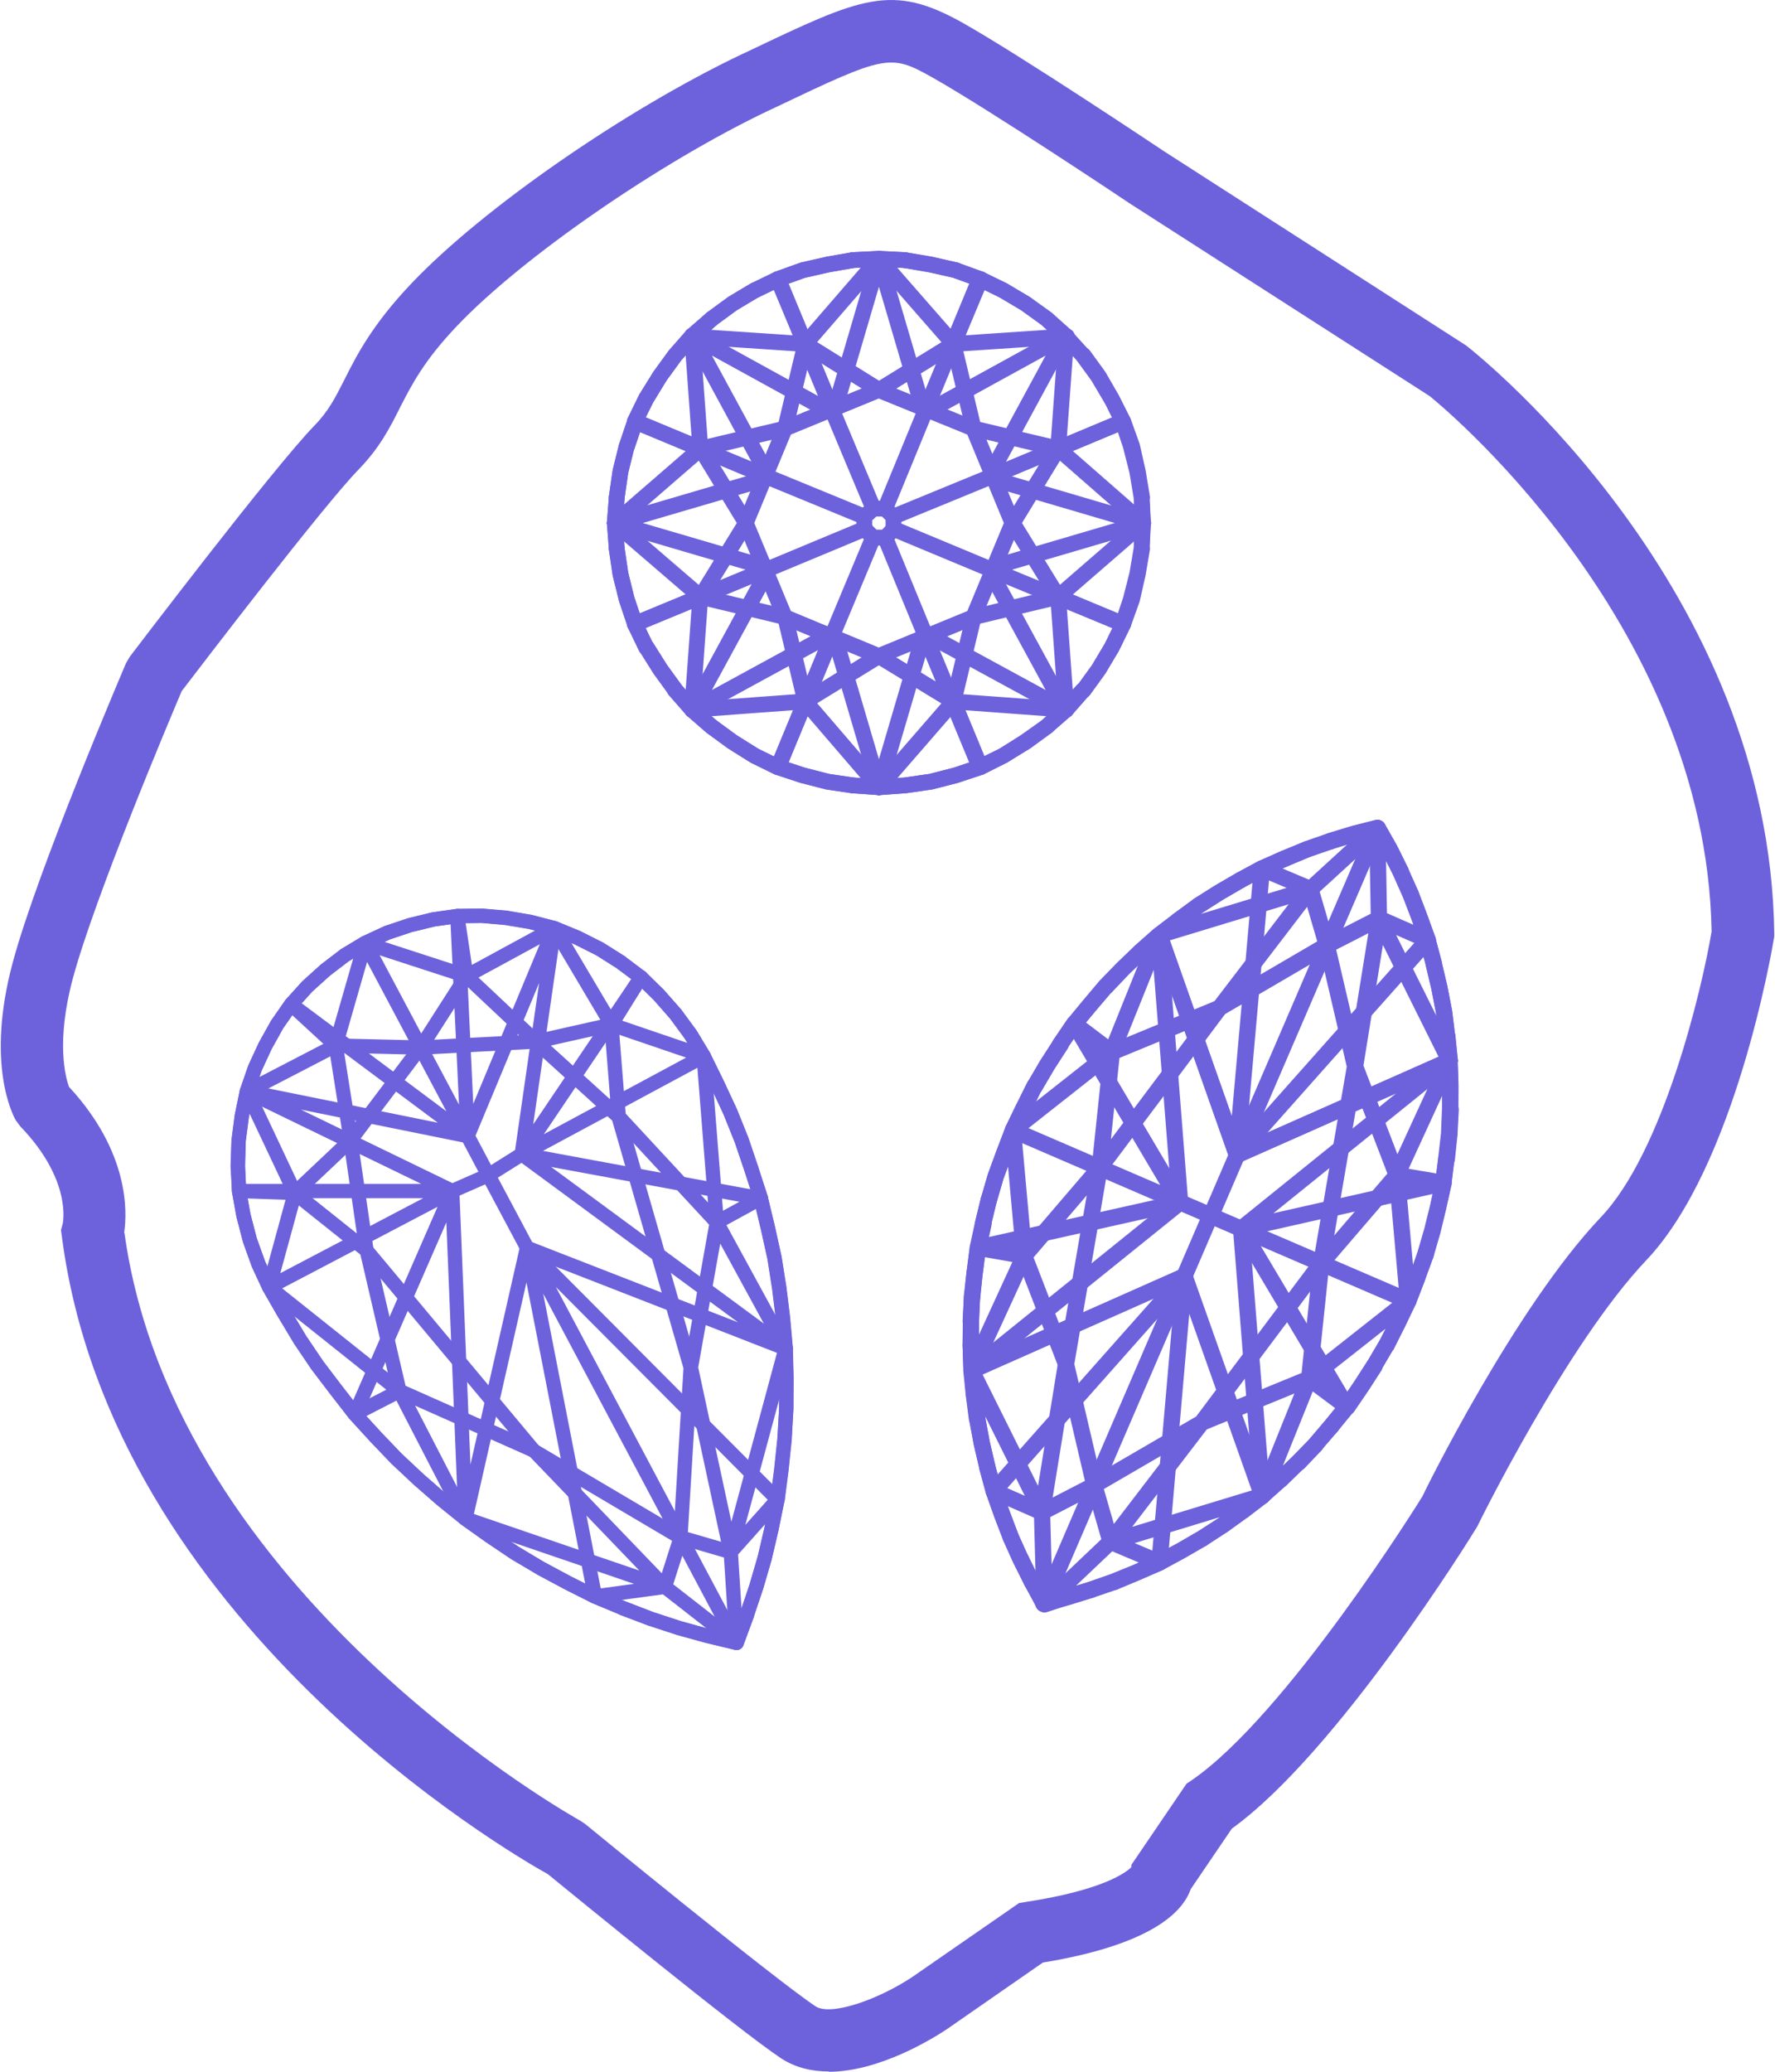 <svg width="36" height="42" viewBox="0 0 36 42" fill="none" xmlns="http://www.w3.org/2000/svg">
<path d="M17.531 10.719L17.711 10.898H17.951" stroke="#6D62DC" stroke-width="0.32" stroke-linecap="round" stroke-linejoin="round"/>
<path d="M17.711 10.311L17.531 10.476V10.719" stroke="#6D62DC" stroke-width="0.32" stroke-linecap="round" stroke-linejoin="round"/>
<path d="M17.711 10.311H17.951" stroke="#6D62DC" stroke-width="0.32" stroke-linecap="round" stroke-linejoin="round"/>
<path d="M18.121 10.719V10.476L17.953 10.311" stroke="#6D62DC" stroke-width="0.32" stroke-linecap="round" stroke-linejoin="round"/>
<path d="M17.54 10.719L15.609 11.523M18.127 10.719L17.962 10.898" stroke="#6D62DC" stroke-width="0.32" stroke-linecap="round" stroke-linejoin="round"/>
<path d="M17.708 10.898L16.901 12.828L14.039 14.388L15.599 11.523" stroke="#6D62DC" stroke-width="0.32" stroke-linecap="round" stroke-linejoin="round"/>
<path d="M17.533 10.476L15.603 9.683L12.469 10.603L15.603 11.523" stroke="#6D62DC" stroke-width="0.32" stroke-linecap="round" stroke-linejoin="round"/>
<path d="M16.906 8.381L17.714 10.311" stroke="#6D62DC" stroke-width="0.32" stroke-linecap="round" stroke-linejoin="round"/>
<path d="M15.599 9.683L14.039 6.806L16.901 8.38" stroke="#6D62DC" stroke-width="0.32" stroke-linecap="round" stroke-linejoin="round"/>
<path d="M18.746 8.381L17.953 10.311" stroke="#6D62DC" stroke-width="0.32" stroke-linecap="round" stroke-linejoin="round"/>
<path d="M16.906 8.381L17.826 5.247L18.747 8.381" stroke="#6D62DC" stroke-width="0.32" stroke-linecap="round" stroke-linejoin="round"/>
<path d="M18.117 10.476L20.047 9.683L21.607 6.806L18.742 8.38" stroke="#6D62DC" stroke-width="0.32" stroke-linecap="round" stroke-linejoin="round"/>
<path d="M18.117 10.719L20.047 11.523L23.178 10.603L20.047 9.683" stroke="#6D62DC" stroke-width="0.32" stroke-linecap="round" stroke-linejoin="round"/>
<path d="M17.953 10.898L18.746 12.828" stroke="#6D62DC" stroke-width="0.32" stroke-linecap="round" stroke-linejoin="round"/>
<path d="M20.047 11.523L21.607 14.388L18.742 12.829" stroke="#6D62DC" stroke-width="0.32" stroke-linecap="round" stroke-linejoin="round"/>
<path d="M16.906 12.828L17.826 15.959L18.747 12.828" stroke="#6D62DC" stroke-width="0.32" stroke-linecap="round" stroke-linejoin="round"/>
<path d="M17.827 15.959L17.303 15.922L16.791 15.847L16.282 15.716L15.781 15.551L16.907 12.828" stroke="#6D62DC" stroke-width="0.32" stroke-linecap="round" stroke-linejoin="round"/>
<path d="M14.039 14.388L14.435 14.732" stroke="#6D62DC" stroke-width="0.32" stroke-linecap="round" stroke-linejoin="round"/>
<path d="M15.777 15.552L15.306 15.32L14.857 15.039L14.438 14.732" stroke="#6D62DC" stroke-width="0.32" stroke-linecap="round" stroke-linejoin="round"/>
<path d="M15.598 11.523L12.875 12.649L13.104 13.124" stroke="#6D62DC" stroke-width="0.32" stroke-linecap="round" stroke-linejoin="round"/>
<path d="M14.052 14.388L13.705 13.992L13.398 13.569L13.117 13.123" stroke="#6D62DC" stroke-width="0.32" stroke-linecap="round" stroke-linejoin="round"/>
<path d="M12.88 12.649L12.712 12.151L12.585 11.639L12.509 11.127L12.469 10.603" stroke="#6D62DC" stroke-width="0.32" stroke-linecap="round" stroke-linejoin="round"/>
<path d="M15.61 9.683L12.887 8.546L12.719 9.043" stroke="#6D62DC" stroke-width="0.32" stroke-linecap="round" stroke-linejoin="round"/>
<path d="M12.469 10.603L12.509 10.079L12.585 9.556L12.712 9.043" stroke="#6D62DC" stroke-width="0.32" stroke-linecap="round" stroke-linejoin="round"/>
<path d="M12.875 8.545L13.104 8.074L13.384 7.625L13.691 7.203L14.038 6.806" stroke="#6D62DC" stroke-width="0.32" stroke-linecap="round" stroke-linejoin="round"/>
<path d="M16.91 8.381L15.784 5.658L15.312 5.886" stroke="#6D62DC" stroke-width="0.32" stroke-linecap="round" stroke-linejoin="round"/>
<path d="M14.039 6.806L14.435 6.462L14.855 6.155L15.304 5.886" stroke="#6D62DC" stroke-width="0.32" stroke-linecap="round" stroke-linejoin="round"/>
<path d="M15.781 5.658L16.282 5.478L16.791 5.362L17.303 5.273L17.827 5.247" stroke="#6D62DC" stroke-width="0.32" stroke-linecap="round" stroke-linejoin="round"/>
<path d="M18.742 8.381L19.868 5.658L19.382 5.478" stroke="#6D62DC" stroke-width="0.32" stroke-linecap="round" stroke-linejoin="round"/>
<path d="M17.828 5.247L18.352 5.273L18.879 5.362L19.388 5.478" stroke="#6D62DC" stroke-width="0.32" stroke-linecap="round" stroke-linejoin="round"/>
<path d="M19.875 5.658L20.35 5.886L20.795 6.155L21.229 6.462L21.614 6.807" stroke="#6D62DC" stroke-width="0.32" stroke-linecap="round" stroke-linejoin="round"/>
<path d="M20.047 9.683L22.77 8.545L22.538 8.074" stroke="#6D62DC" stroke-width="0.32" stroke-linecap="round" stroke-linejoin="round"/>
<path d="M21.602 6.806L21.96 7.203L22.267 7.625L22.533 8.074" stroke="#6D62DC" stroke-width="0.32" stroke-linecap="round" stroke-linejoin="round"/>
<path d="M22.77 8.546L22.935 9.043L23.065 9.556L23.152 10.079L23.178 10.603L23.152 11.127L23.065 11.639L22.935 12.151L22.77 12.649L20.047 11.524" stroke="#6D62DC" stroke-width="0.32" stroke-linecap="round" stroke-linejoin="round"/>
<path d="M21.602 14.388L21.96 13.992" stroke="#6D62DC" stroke-width="0.32" stroke-linecap="round" stroke-linejoin="round"/>
<path d="M22.781 12.649L22.549 13.123L22.283 13.569L21.977 13.992" stroke="#6D62DC" stroke-width="0.32" stroke-linecap="round" stroke-linejoin="round"/>
<path d="M21.607 14.388L21.222 14.732L20.788 15.039L20.342 15.32L19.868 15.551L18.742 12.828" stroke="#6D62DC" stroke-width="0.32" stroke-linecap="round" stroke-linejoin="round"/>
<path d="M19.874 15.551L19.388 15.716L18.879 15.847L18.352 15.922L17.828 15.959" stroke="#6D62DC" stroke-width="0.32" stroke-linecap="round" stroke-linejoin="round"/>
<path d="M17.297 15.922L17.821 15.959" stroke="#6D62DC" stroke-width="0.32" stroke-linecap="round" stroke-linejoin="round"/>
<path d="M17.293 15.922L16.781 15.847L16.272 15.716L15.771 15.551L15.299 15.32L14.851 15.039L14.431 14.732L14.035 14.388L13.688 13.992" stroke="#6D62DC" stroke-width="0.32" stroke-linecap="round" stroke-linejoin="round"/>
<path d="M14.039 14.388H14.051" stroke="#6D62DC" stroke-width="0.32" stroke-linecap="round" stroke-linejoin="round"/>
<path d="M13.694 13.992L13.387 13.569L13.107 13.123L12.878 12.649L12.71 12.151L12.583 11.639L12.508 11.127" stroke="#6D62DC" stroke-width="0.32" stroke-linecap="round" stroke-linejoin="round"/>
<path d="M12.469 10.603L12.509 11.127" stroke="#6D62DC" stroke-width="0.32" stroke-linecap="round" stroke-linejoin="round"/>
<path d="M12.509 10.079L12.469 10.603" stroke="#6D62DC" stroke-width="0.32" stroke-linecap="round" stroke-linejoin="round"/>
<path d="M12.508 10.079L12.583 9.556L12.71 9.043L12.878 8.546L13.107 8.086L13.387 7.625L13.694 7.203L14.041 6.821L14.438 6.462" stroke="#6D62DC" stroke-width="0.32" stroke-linecap="round" stroke-linejoin="round"/>
<path d="M14.039 6.821H14.051" stroke="#6D62DC" stroke-width="0.32" stroke-linecap="round" stroke-linejoin="round"/>
<path d="M14.438 6.462L14.857 6.155L15.306 5.886L15.777 5.658L16.278 5.478L16.787 5.363L17.299 5.273" stroke="#6D62DC" stroke-width="0.32" stroke-linecap="round" stroke-linejoin="round"/>
<path d="M17.821 5.247L17.297 5.273" stroke="#6D62DC" stroke-width="0.32" stroke-linecap="round" stroke-linejoin="round"/>
<path d="M18.352 5.273L17.828 5.247" stroke="#6D62DC" stroke-width="0.32" stroke-linecap="round" stroke-linejoin="round"/>
<path d="M18.344 5.273L18.87 5.363L19.38 5.478L19.88 5.658L20.34 5.886L20.801 6.155L21.22 6.462L21.617 6.821L21.964 7.203" stroke="#6D62DC" stroke-width="0.32" stroke-linecap="round" stroke-linejoin="round"/>
<path d="M21.625 6.821H21.64" stroke="#6D62DC" stroke-width="0.32" stroke-linecap="round" stroke-linejoin="round"/>
<path d="M21.977 7.203L22.283 7.625L22.549 8.086L22.781 8.546L22.96 9.043L23.076 9.556L23.163 10.079" stroke="#6D62DC" stroke-width="0.32" stroke-linecap="round" stroke-linejoin="round"/>
<path d="M23.182 10.603L23.156 10.079" stroke="#6D62DC" stroke-width="0.32" stroke-linecap="round" stroke-linejoin="round"/>
<path d="M23.156 11.127L23.182 10.603" stroke="#6D62DC" stroke-width="0.32" stroke-linecap="round" stroke-linejoin="round"/>
<path d="M23.163 11.127L23.076 11.639L22.96 12.151L22.781 12.649L22.549 13.123L22.283 13.569L21.977 13.992" stroke="#6D62DC" stroke-width="0.32" stroke-linecap="round" stroke-linejoin="round"/>
<path d="M21.625 14.388L21.972 13.992" stroke="#6D62DC" stroke-width="0.32" stroke-linecap="round" stroke-linejoin="round"/>
<path d="M21.227 14.732L21.623 14.388" stroke="#6D62DC" stroke-width="0.32" stroke-linecap="round" stroke-linejoin="round"/>
<path d="M21.228 14.732L20.809 15.039L20.349 15.32L19.889 15.552L19.388 15.716L18.879 15.847L18.352 15.922L17.828 15.96" stroke="#6D62DC" stroke-width="0.32" stroke-linecap="round" stroke-linejoin="round"/>
<path d="M15.781 15.551L16.331 14.22L17.827 15.959" stroke="#6D62DC" stroke-width="0.32" stroke-linecap="round" stroke-linejoin="round"/>
<path d="M16.325 14.22L14.039 14.388" stroke="#6D62DC" stroke-width="0.32" stroke-linecap="round" stroke-linejoin="round"/>
<path d="M12.875 12.649L14.203 12.099L14.038 14.388" stroke="#6D62DC" stroke-width="0.32" stroke-linecap="round" stroke-linejoin="round"/>
<path d="M12.469 10.603L14.208 12.099" stroke="#6D62DC" stroke-width="0.32" stroke-linecap="round" stroke-linejoin="round"/>
<path d="M12.88 8.546L14.208 9.096L12.469 10.603" stroke="#6D62DC" stroke-width="0.32" stroke-linecap="round" stroke-linejoin="round"/>
<path d="M14.039 6.821L14.204 9.096" stroke="#6D62DC" stroke-width="0.32" stroke-linecap="round" stroke-linejoin="round"/>
<path d="M15.775 5.658L16.325 6.974L14.039 6.821" stroke="#6D62DC" stroke-width="0.32" stroke-linecap="round" stroke-linejoin="round"/>
<path d="M17.824 5.247L16.328 6.974" stroke="#6D62DC" stroke-width="0.32" stroke-linecap="round" stroke-linejoin="round"/>
<path d="M19.889 5.658L19.339 6.974L17.828 5.247" stroke="#6D62DC" stroke-width="0.32" stroke-linecap="round" stroke-linejoin="round"/>
<path d="M21.622 6.821L19.336 6.974" stroke="#6D62DC" stroke-width="0.32" stroke-linecap="round" stroke-linejoin="round"/>
<path d="M22.778 8.546L21.461 9.096L21.626 6.821" stroke="#6D62DC" stroke-width="0.32" stroke-linecap="round" stroke-linejoin="round"/>
<path d="M23.186 10.603L21.461 9.095" stroke="#6D62DC" stroke-width="0.32" stroke-linecap="round" stroke-linejoin="round"/>
<path d="M22.778 12.649L21.461 12.099L23.186 10.603" stroke="#6D62DC" stroke-width="0.32" stroke-linecap="round" stroke-linejoin="round"/>
<path d="M21.461 12.099L21.626 14.388" stroke="#6D62DC" stroke-width="0.32" stroke-linecap="round" stroke-linejoin="round"/>
<path d="M19.886 15.551L19.336 14.22L21.622 14.388" stroke="#6D62DC" stroke-width="0.32" stroke-linecap="round" stroke-linejoin="round"/>
<path d="M19.339 14.22L17.828 15.959" stroke="#6D62DC" stroke-width="0.32" stroke-linecap="round" stroke-linejoin="round"/>
<path d="M16.332 14.22L15.924 12.51L14.211 12.099L15.131 10.603L14.211 9.095L15.924 8.687L16.332 6.974L17.828 7.906L19.339 6.974L19.747 8.687L21.46 9.095L20.54 10.603L21.46 12.099L19.747 12.51L19.339 14.22" stroke="#6D62DC" stroke-width="0.32" stroke-linecap="round" stroke-linejoin="round"/>
<path d="M16.328 14.22L17.824 13.3L19.335 14.22" stroke="#6D62DC" stroke-width="0.32" stroke-linecap="round" stroke-linejoin="round"/>
<path d="M17.822 13.3L15.918 12.51L15.125 10.603L15.918 8.687L17.822 7.906L19.741 8.687L20.533 10.603L19.741 12.51L17.822 13.3Z" stroke="#6D62DC" stroke-width="0.32" stroke-linecap="round" stroke-linejoin="round"/>
<path d="M10.691 25.297L15.937 27.34L10.583 23.399L9.906 23.824L10.691 25.297Z" stroke="#6D62DC" stroke-width="0.29" stroke-linecap="round" stroke-linejoin="round"/>
<path d="M13 19.816L13.362 20.169L13.703 20.557L14.007 20.971L14.273 21.413M13 19.816L10.581 23.399M13 19.816L12.595 19.509M14.273 21.413L14.548 21.972L14.809 22.53L15.043 23.112L15.243 23.702M14.273 21.413L10.581 23.399M10.581 23.399L15.434 24.296L15.243 23.708M10.581 23.399L11.241 18.815L9.484 23.031M9.276 18.569L9.774 18.563L10.265 18.604L10.76 18.69L11.244 18.815L11.71 19.006L12.164 19.235L12.595 19.506M9.276 18.569L9.484 23.031M9.276 18.569L8.79 18.638L8.312 18.754L7.849 18.91L7.404 19.116M9.484 23.031L7.404 19.116M9.484 23.031L5.905 20.36M9.484 23.031L9.904 23.824L9.172 24.145M9.484 23.031L5.008 22.125M7.404 19.116L6.984 19.368M5.905 20.36L6.234 19.995L6.599 19.666L6.987 19.368M5.905 20.36L5.621 20.768L5.381 21.199L5.172 21.651L5.008 22.125M4.848 24.142L4.828 23.63L4.84 23.124L4.906 22.62L5.008 22.125M5.008 22.125L9.175 24.145M9.172 24.145H4.848L4.938 24.643M9.172 24.145L5.459 26.093M9.172 24.145L7.198 28.668M9.172 24.145L9.441 30.789M5.459 26.093L5.242 25.624L5.068 25.141L4.938 24.64M5.459 26.093L5.766 26.628M7.198 28.668L6.813 28.173L6.44 27.681L6.09 27.163L5.769 26.628M7.198 28.668L7.615 29.122M9.441 30.789L8.96 30.399L8.495 29.994L8.04 29.568L7.612 29.12M9.441 30.789L10.688 25.297M12.068 32.366L11.518 32.089L10.977 31.799L10.448 31.489L9.939 31.145L9.438 30.789M12.068 32.366L10.688 25.297M12.068 32.366L12.627 32.601M10.688 25.297L14.942 33.307L15.15 32.742M10.688 25.297L15.772 30.401L15.851 29.791M14.939 33.307L14.349 33.165L13.77 33.003L13.194 32.818L12.627 32.604M15.769 30.401L15.645 30.998L15.509 31.585L15.341 32.167L15.144 32.74M15.431 24.293L15.576 24.892L15.709 25.497L15.807 26.11L15.882 26.724L15.937 27.34L15.952 27.953L15.946 28.57L15.914 29.177L15.851 29.788" stroke="#6D62DC" stroke-width="0.29" stroke-linecap="round" stroke-linejoin="round"/>
<path d="M5.457 26.09L5.767 26.631L6.088 27.166L6.435 27.679L6.814 28.176L7.193 28.665L7.613 29.125L8.041 29.571L8.492 29.994L8.956 30.399L9.436 30.787L9.936 31.142L10.452 31.484L10.975 31.799L11.517 32.089L12.063 32.364L12.628 32.595L13.189 32.812L13.771 33.006L14.355 33.165L14.937 33.304L15.151 32.734L15.339 32.164L15.51 31.582L15.649 30.992L15.767 30.399L15.845 29.788L15.909 29.178L15.947 28.567V27.951L15.932 27.337L15.877 26.721L15.802 26.11L15.707 25.5L15.571 24.889L15.429 24.29L15.238 23.703L15.038 23.112L14.807 22.536L14.543 21.969L14.271 21.411L14.008 20.974L13.704 20.56L13.363 20.172L12.995 19.811L12.584 19.507L12.162 19.24L11.707 19.012L11.242 18.818L10.755 18.691L10.264 18.61L9.772 18.566L9.274 18.572L8.788 18.641L8.313 18.757L7.847 18.913L7.404 19.119L6.985 19.373L6.597 19.669L6.232 19.999L5.903 20.363L5.619 20.771L5.379 21.202L5.17 21.654L5.006 22.128L4.904 22.623L4.838 23.127L4.82 23.639L4.849 24.145L4.939 24.646L5.069 25.144L5.243 25.63L5.457 26.09Z" stroke="#6D62DC" stroke-width="0.29" stroke-linecap="round" stroke-linejoin="round"/>
<path d="M14.537 24.782L14.013 27.722L14.818 31.466M14.537 24.782L12.549 22.637L12.401 20.774M14.537 24.782L14.271 21.411M13.486 32.17L13.805 31.168L14.818 31.463L15.932 27.337L14.537 24.779L15.431 24.29M13.486 32.17L10.83 29.409L8.101 28.196L9.438 30.786L13.486 32.17ZM13.486 32.17L14.936 33.301M13.486 32.17L12.066 32.363M9.461 19.787L8.532 21.237L6.811 21.196L7.114 23.112L5.977 24.186L7.439 25.352L8.101 28.199M9.461 19.787L10.873 21.115L12.404 20.771M9.461 19.787L7.407 19.119M8.101 28.199L7.196 28.665M8.101 28.199L5.459 26.093M5.459 26.09L5.98 24.183M5.98 24.183L4.852 24.145M5.98 24.183L5.011 22.128M5.008 22.128L6.811 21.194M5.905 20.363L6.808 21.194L7.404 19.119M9.276 18.572L9.458 19.787L11.241 18.818M11.244 18.818L12.404 20.774M12.998 19.81L12.401 20.771L14.271 21.408M15.77 30.399L14.821 31.463L14.939 33.304" stroke="#6D62DC" stroke-width="0.29" stroke-linecap="round" stroke-linejoin="round"/>
<path d="M7.433 25.349L10.828 29.412L13.8 31.168L14.008 27.722L12.544 22.637L10.866 21.115L8.524 21.237L7.109 23.112L7.433 25.349Z" stroke="#6D62DC" stroke-width="0.29" stroke-linecap="round" stroke-linejoin="round"/>
<path d="M29.279 23.986L29.169 24.478L29.053 24.959L28.914 25.436" stroke="#6D62DC" stroke-width="0.33" stroke-linecap="round" stroke-linejoin="round"/>
<path d="M28.57 26.359L28.744 25.902L28.915 25.436" stroke="#6D62DC" stroke-width="0.33" stroke-linecap="round" stroke-linejoin="round"/>
<path d="M29.404 21.503L25.078 23.419" stroke="#6D62DC" stroke-width="0.33" stroke-linecap="round" stroke-linejoin="round"/>
<path d="M23.941 24.377L24.56 24.643L25.087 23.419L23.516 18.962" stroke="#6D62DC" stroke-width="0.33" stroke-linecap="round" stroke-linejoin="round"/>
<path d="M25.175 24.912L24.55 24.643L24.023 25.867" stroke="#6D62DC" stroke-width="0.33" stroke-linecap="round" stroke-linejoin="round"/>
<path d="M28.411 17.666L28.191 17.221L27.945 16.787" stroke="#6D62DC" stroke-width="0.33" stroke-linecap="round" stroke-linejoin="round"/>
<path d="M28.406 17.666L28.612 18.123L28.788 18.587L28.959 19.058" stroke="#6D62DC" stroke-width="0.33" stroke-linecap="round" stroke-linejoin="round"/>
<path d="M25.078 23.419L28.956 19.058L29.083 19.539" stroke="#6D62DC" stroke-width="0.33" stroke-linecap="round" stroke-linejoin="round"/>
<path d="M25.078 23.419L29.404 21.503L29.355 21.011" stroke="#6D62DC" stroke-width="0.33" stroke-linecap="round" stroke-linejoin="round"/>
<path d="M29.078 19.539L29.194 20.022L29.289 20.514L29.35 21.012" stroke="#6D62DC" stroke-width="0.33" stroke-linecap="round" stroke-linejoin="round"/>
<path d="M29.401 21.503L29.398 21.509" stroke="#6D62DC" stroke-width="0.33" stroke-linecap="round" stroke-linejoin="round"/>
<path d="M29.414 22.496L29.417 22.004L29.4 21.503L25.172 24.912" stroke="#6D62DC" stroke-width="0.33" stroke-linecap="round" stroke-linejoin="round"/>
<path d="M25.172 24.912L29.275 23.986L29.336 23.494" stroke="#6D62DC" stroke-width="0.33" stroke-linecap="round" stroke-linejoin="round"/>
<path d="M29.422 22.496L29.396 22.994L29.344 23.494" stroke="#6D62DC" stroke-width="0.33" stroke-linecap="round" stroke-linejoin="round"/>
<path d="M22.128 32.231L21.653 32.378L21.164 32.511" stroke="#6D62DC" stroke-width="0.33" stroke-linecap="round" stroke-linejoin="round"/>
<path d="M23.519 31.678L23.059 31.878L22.602 32.069" stroke="#6D62DC" stroke-width="0.33" stroke-linecap="round" stroke-linejoin="round"/>
<path d="M22.6 32.069L22.125 32.23" stroke="#6D62DC" stroke-width="0.33" stroke-linecap="round" stroke-linejoin="round"/>
<path d="M25.207 30.627L24.805 30.917L24.383 31.192" stroke="#6D62DC" stroke-width="0.33" stroke-linecap="round" stroke-linejoin="round"/>
<path d="M25.603 30.327L24.023 25.867" stroke="#6D62DC" stroke-width="0.33" stroke-linecap="round" stroke-linejoin="round"/>
<path d="M24.022 25.867L23.516 31.678L23.953 31.441L24.384 31.192" stroke="#6D62DC" stroke-width="0.33" stroke-linecap="round" stroke-linejoin="round"/>
<path d="M25.594 17.608L26.051 17.412L26.508 17.218" stroke="#6D62DC" stroke-width="0.33" stroke-linecap="round" stroke-linejoin="round"/>
<path d="M27.937 16.787L25.078 23.419" stroke="#6D62DC" stroke-width="0.33" stroke-linecap="round" stroke-linejoin="round"/>
<path d="M27.939 16.787L27.459 16.908L26.984 17.056" stroke="#6D62DC" stroke-width="0.33" stroke-linecap="round" stroke-linejoin="round"/>
<path d="M26.982 17.056L26.508 17.218" stroke="#6D62DC" stroke-width="0.33" stroke-linecap="round" stroke-linejoin="round"/>
<path d="M19.688 27.282L19.693 26.785" stroke="#6D62DC" stroke-width="0.33" stroke-linecap="round" stroke-linejoin="round"/>
<path d="M19.688 27.282L19.705 27.783L23.933 24.377" stroke="#6D62DC" stroke-width="0.33" stroke-linecap="round" stroke-linejoin="round"/>
<path d="M19.832 25.294L19.768 25.792L19.719 26.287" stroke="#6D62DC" stroke-width="0.33" stroke-linecap="round" stroke-linejoin="round"/>
<path d="M19.688 26.785L19.716 26.287" stroke="#6D62DC" stroke-width="0.33" stroke-linecap="round" stroke-linejoin="round"/>
<path d="M23.941 24.377L19.844 25.294" stroke="#6D62DC" stroke-width="0.33" stroke-linecap="round" stroke-linejoin="round"/>
<path d="M19.938 24.808L20.053 24.328" stroke="#6D62DC" stroke-width="0.33" stroke-linecap="round" stroke-linejoin="round"/>
<path d="M20.055 24.328L20.194 23.85L20.367 23.379L20.541 22.927" stroke="#6D62DC" stroke-width="0.33" stroke-linecap="round" stroke-linejoin="round"/>
<path d="M19.844 25.294L19.948 24.808" stroke="#6D62DC" stroke-width="0.33" stroke-linecap="round" stroke-linejoin="round"/>
<path d="M25.605 30.326L25.211 30.627" stroke="#6D62DC" stroke-width="0.33" stroke-linecap="round" stroke-linejoin="round"/>
<path d="M23.936 24.377L20.547 22.915" stroke="#6D62DC" stroke-width="0.33" stroke-linecap="round" stroke-linejoin="round"/>
<path d="M20.981 22.019L20.761 22.464L20.547 22.904" stroke="#6D62DC" stroke-width="0.33" stroke-linecap="round" stroke-linejoin="round"/>
<path d="M20.992 22.019L21.244 21.59L21.513 21.174" stroke="#6D62DC" stroke-width="0.33" stroke-linecap="round" stroke-linejoin="round"/>
<path d="M21.784 20.757L21.5 21.174" stroke="#6D62DC" stroke-width="0.33" stroke-linecap="round" stroke-linejoin="round"/>
<path d="M25.087 23.419L23.516 18.963L23.906 18.659" stroke="#6D62DC" stroke-width="0.33" stroke-linecap="round" stroke-linejoin="round"/>
<path d="M25.078 23.419L25.593 17.608L25.153 17.846" stroke="#6D62DC" stroke-width="0.33" stroke-linecap="round" stroke-linejoin="round"/>
<path d="M23.898 18.659L24.304 18.364L24.726 18.095L25.154 17.846" stroke="#6D62DC" stroke-width="0.33" stroke-linecap="round" stroke-linejoin="round"/>
<path d="M22.431 19.996L22.105 20.378L21.789 20.757L23.933 24.377" stroke="#6D62DC" stroke-width="0.33" stroke-linecap="round" stroke-linejoin="round"/>
<path d="M23.934 24.377L23.509 18.962L23.133 19.292" stroke="#6D62DC" stroke-width="0.33" stroke-linecap="round" stroke-linejoin="round"/>
<path d="M22.438 19.996L22.782 19.634L23.138 19.293" stroke="#6D62DC" stroke-width="0.33" stroke-linecap="round" stroke-linejoin="round"/>
<path d="M28.561 26.371L25.172 24.912" stroke="#6D62DC" stroke-width="0.33" stroke-linecap="round" stroke-linejoin="round"/>
<path d="M27.878 27.696L27.609 28.113L27.328 28.524" stroke="#6D62DC" stroke-width="0.33" stroke-linecap="round" stroke-linejoin="round"/>
<path d="M28.559 26.385L28.351 26.816L28.125 27.268" stroke="#6D62DC" stroke-width="0.33" stroke-linecap="round" stroke-linejoin="round"/>
<path d="M28.119 27.268L27.867 27.696" stroke="#6D62DC" stroke-width="0.33" stroke-linecap="round" stroke-linejoin="round"/>
<path d="M25.172 24.912L25.6 30.327L25.973 29.994" stroke="#6D62DC" stroke-width="0.33" stroke-linecap="round" stroke-linejoin="round"/>
<path d="M26.335 29.647L25.977 29.994" stroke="#6D62DC" stroke-width="0.33" stroke-linecap="round" stroke-linejoin="round"/>
<path d="M27.007 28.908L26.68 29.285" stroke="#6D62DC" stroke-width="0.33" stroke-linecap="round" stroke-linejoin="round"/>
<path d="M27.004 28.909L27.319 28.524L25.172 24.912" stroke="#6D62DC" stroke-width="0.33" stroke-linecap="round" stroke-linejoin="round"/>
<path d="M26.688 29.285L26.344 29.647" stroke="#6D62DC" stroke-width="0.33" stroke-linecap="round" stroke-linejoin="round"/>
<path d="M20.154 30.228L20.023 29.748" stroke="#6D62DC" stroke-width="0.33" stroke-linecap="round" stroke-linejoin="round"/>
<path d="M24.031 25.867L19.711 27.783L19.76 28.275" stroke="#6D62DC" stroke-width="0.33" stroke-linecap="round" stroke-linejoin="round"/>
<path d="M19.824 28.767L19.758 28.275" stroke="#6D62DC" stroke-width="0.33" stroke-linecap="round" stroke-linejoin="round"/>
<path d="M19.82 28.767L19.913 29.265L20.026 29.748" stroke="#6D62DC" stroke-width="0.33" stroke-linecap="round" stroke-linejoin="round"/>
<path d="M20.928 32.066L20.711 31.62" stroke="#6D62DC" stroke-width="0.33" stroke-linecap="round" stroke-linejoin="round"/>
<path d="M21.167 32.511L20.93 32.066" stroke="#6D62DC" stroke-width="0.33" stroke-linecap="round" stroke-linejoin="round"/>
<path d="M24.026 25.867L21.164 32.511" stroke="#6D62DC" stroke-width="0.33" stroke-linecap="round" stroke-linejoin="round"/>
<path d="M24.025 25.867L20.156 30.228L20.327 30.7L20.501 31.163" stroke="#6D62DC" stroke-width="0.33" stroke-linecap="round" stroke-linejoin="round"/>
<path d="M20.708 31.62L20.5 31.163" stroke="#6D62DC" stroke-width="0.33" stroke-linecap="round" stroke-linejoin="round"/>
<path d="M26.797 25.606L24.372 28.842M26.797 25.606L27.483 21.616M26.797 25.606L26.552 27.948M26.797 25.606L28.331 23.821M24.372 28.842L22.194 30.109M24.372 28.842L22.523 31.255M24.372 28.842L26.554 27.948M22.194 30.109L21.62 27.655L21.134 30.656M22.194 30.109L22.523 31.255M22.194 30.109L21.134 30.656M21.134 30.656L21.184 32.525M21.134 30.656L19.702 27.78L19.751 28.272L19.815 28.764M22.549 21.329L20.547 22.907L20.761 22.461M21.788 20.754L21.505 21.17L21.236 21.587L20.984 22.018L20.764 22.461M26.974 17.05L27.454 16.905L27.935 16.783L26.578 18.025M25.591 17.608L26.045 17.405L26.508 17.217L26.977 17.052M25.591 17.608L26.578 18.025M25.591 17.608L25.151 17.845L24.723 18.094L24.3 18.36M24.303 18.36L23.898 18.659L23.504 18.959M23.504 18.959L26.578 18.025M23.504 18.959L22.549 21.332L21.788 20.756L22.101 20.375L22.425 19.99L22.775 19.631M23.504 18.959L23.128 19.292L22.772 19.634M26.578 18.025L26.91 19.162M27.967 18.624L26.91 19.165L27.483 21.619M27.967 18.624L27.483 21.619M27.967 18.624L27.935 16.786L28.175 17.217L28.401 17.666L28.603 18.12L28.783 18.586L28.948 19.055M27.967 18.624L29.399 21.5L29.35 21.008M27.483 21.619L28.328 23.824L29.396 21.5L29.413 22.001V22.493M22.523 31.255L23.51 31.672M22.523 31.255L21.184 32.525M26.552 27.948L25.597 30.32L25.973 29.988M26.552 27.948L28.554 26.37M26.552 27.948L27.316 28.517M28.331 23.821L28.557 26.373M28.331 23.821L29.272 23.98M21.184 32.525L20.926 32.062L20.7 31.614L20.498 31.16L20.318 30.694L20.153 30.225M21.184 32.525L21.647 32.372M27.316 28.517L27 28.905L26.679 29.284L26.329 29.643L25.97 29.991M27.316 28.517L27.596 28.107L27.865 27.69M27.868 27.693L28.12 27.262L28.349 26.816L28.554 26.373M19.821 28.764L19.913 29.261L20.026 29.744L20.156 30.228L21.137 30.659M28.745 25.902L28.563 26.362M29.272 23.98L29.165 24.472L29.046 24.952L28.907 25.43L28.742 25.899M29.272 23.98L29.332 23.491L29.39 22.993L29.41 22.493M27.967 18.621L28.948 19.052L29.078 19.535L29.191 20.018L29.286 20.508L29.347 21.005M19.832 25.294L19.936 24.808L20.055 24.327L20.194 23.85L20.367 23.378L20.541 22.921M20.544 22.912L20.773 25.456L19.705 27.78L19.688 27.279L19.693 26.781L19.713 26.281L19.768 25.789M20.773 25.459L19.835 25.294L19.771 25.789M22.526 31.258L25.599 30.323L25.206 30.624L24.804 30.914L24.378 31.186L23.95 31.434L23.51 31.672M23.51 31.672L23.056 31.874L22.593 32.062L22.124 32.227L21.644 32.372" stroke="#6D62DC" stroke-width="0.33" stroke-linecap="round" stroke-linejoin="round"/>
<path d="M20.773 25.459L21.621 27.655L22.304 23.673L20.773 25.459Z" stroke="#6D62DC" stroke-width="0.33" stroke-linecap="round" stroke-linejoin="round"/>
<path d="M22.551 21.332L22.305 23.673L24.735 20.432L22.551 21.332Z" stroke="#6D62DC" stroke-width="0.33" stroke-linecap="round" stroke-linejoin="round"/>
<path d="M26.578 18.025L24.734 20.433L26.91 19.162" stroke="#6D62DC" stroke-width="0.33" stroke-linecap="round" stroke-linejoin="round"/>
<path d="M16.808 41.994C16.466 41.994 16.134 41.919 15.838 41.725C14.979 41.155 11.567 38.365 11.113 37.995C10.303 37.544 2.267 32.867 1.254 25.063L1.237 24.936L1.271 24.811C1.277 24.788 1.462 23.923 0.412 22.835L0.319 22.71C0.256 22.597 -0.291 21.556 0.258 19.513C0.762 17.64 2.484 13.615 2.556 13.444L2.634 13.311C2.753 13.155 5.542 9.489 6.37 8.635C6.662 8.337 6.795 8.071 6.984 7.7C7.235 7.2 7.551 6.577 8.358 5.732C9.793 4.225 12.661 2.237 15.034 1.105L15.182 1.036C17.471 -0.055 18.084 -0.347 19.525 0.463C20.712 1.131 23.504 2.998 23.623 3.076L29.734 7.003C30.032 7.234 35.898 11.925 35.985 18.928V18.983L35.976 19.038C35.944 19.226 35.198 23.645 33.389 25.549C31.78 27.242 29.977 30.911 29.96 30.949C29.815 31.189 27.118 35.532 24.983 37.072L24.149 38.299C23.987 38.765 23.348 39.425 21.151 39.786L19.207 41.135C18.935 41.317 17.838 42 16.811 42L16.808 41.994ZM2.524 24.993C3.543 32.338 11.692 36.867 11.773 36.913L11.871 36.979C11.909 37.011 15.691 40.108 16.539 40.672C16.851 40.88 17.821 40.53 18.495 40.084L20.668 38.58L20.813 38.556C22.375 38.316 22.838 37.96 22.945 37.853V37.807L24.065 36.16L24.164 36.094C26.094 34.774 28.823 30.379 28.849 30.335C28.895 30.231 30.724 26.51 32.469 24.675C33.731 23.347 34.509 20.1 34.714 18.885C34.602 12.524 29.051 8.074 28.996 8.03L22.925 4.132C22.888 4.106 20.046 2.208 18.9 1.565C18.055 1.091 17.968 1.108 15.723 2.179L15.575 2.248C13.361 3.305 10.592 5.217 9.272 6.604C8.595 7.315 8.349 7.802 8.109 8.27C7.91 8.667 7.701 9.078 7.276 9.515C6.555 10.255 4.061 13.52 3.685 14.011C3.45 14.564 1.922 18.184 1.477 19.837C1.132 21.122 1.329 21.839 1.399 22.033C2.623 23.355 2.582 24.568 2.518 24.991L2.524 24.993Z" fill="#6D62DC"/>
</svg>

